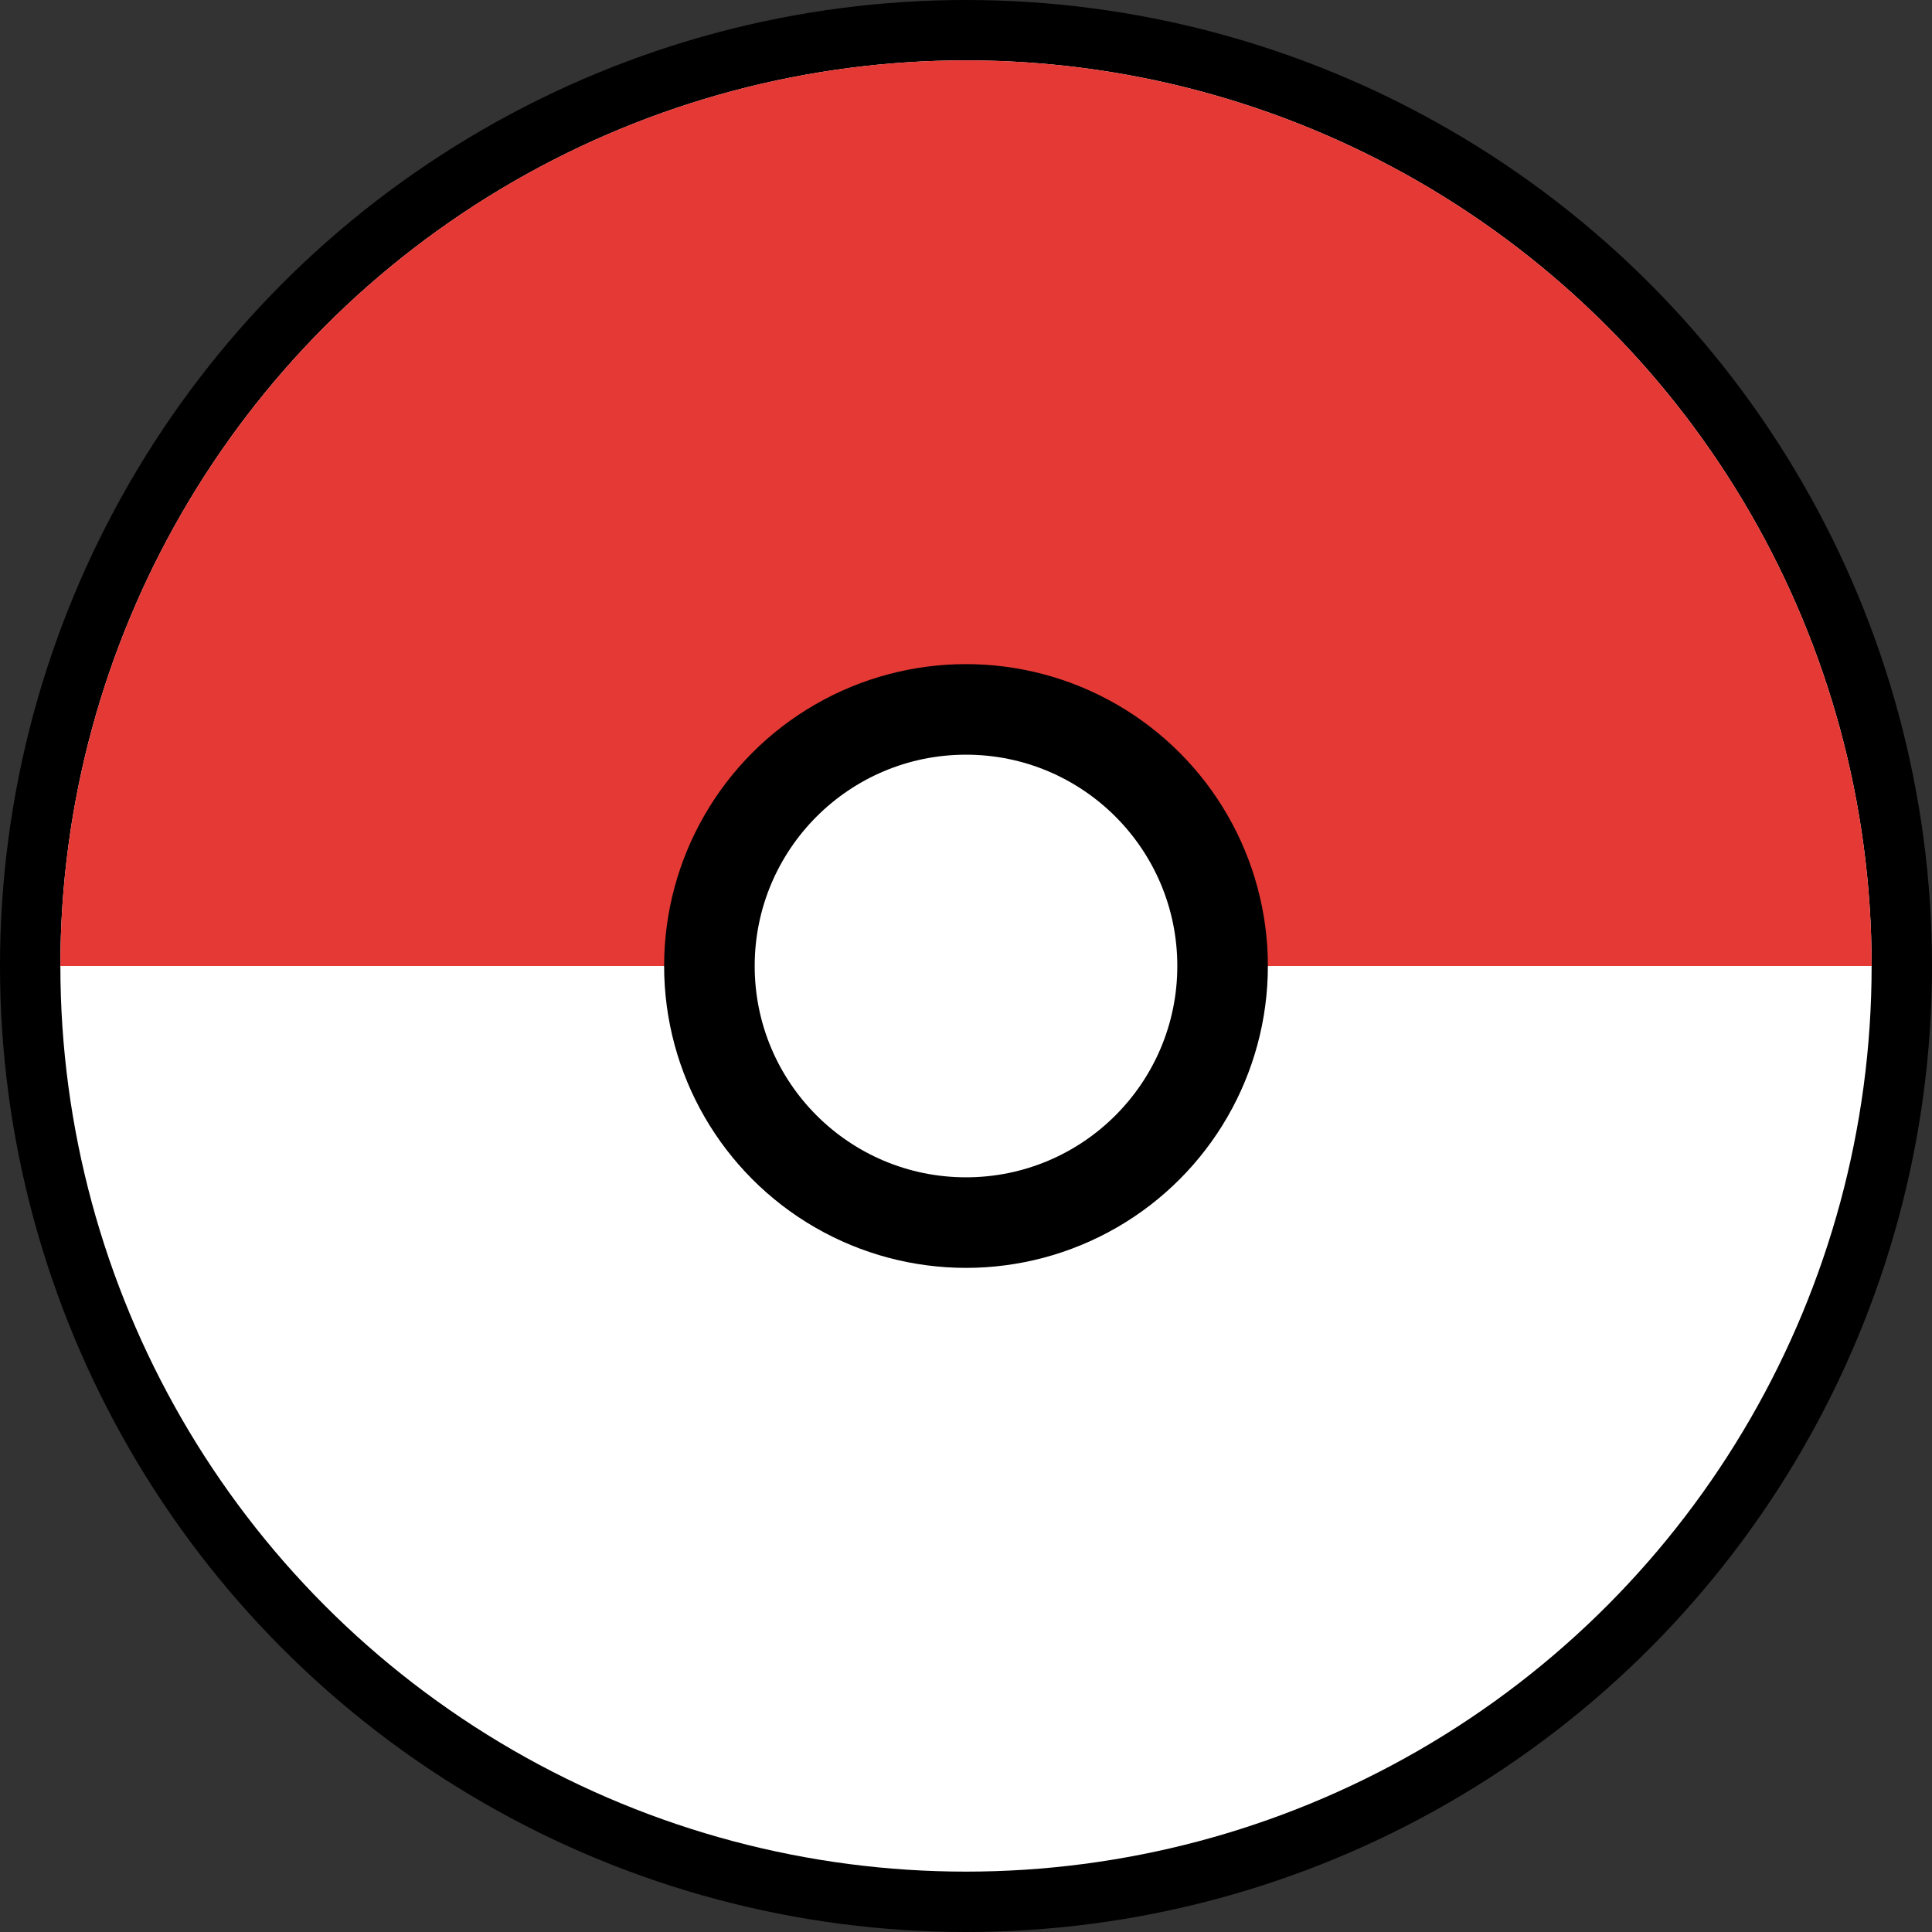 <svg xmlns="http://www.w3.org/2000/svg" viewBox="0 0 64 64">
  <rect x="0" y="0" width="64" height="64" fill="#333333" stroke="none"/>
  <circle cx="32" cy="32" r="32" fill="#000"></circle>
  <circle cx="32" cy="32" r="30" fill="#fff"></circle>
  <path d="M2 32h60A30 30 0 0 0 32 2 30 30 0 0 0 2 32z" fill="#e53935"></path>
  <circle cx="32" cy="32" r="10" fill="#000"></circle>
  <circle cx="32" cy="32" r="7" fill="#fff"></circle>
</svg>
